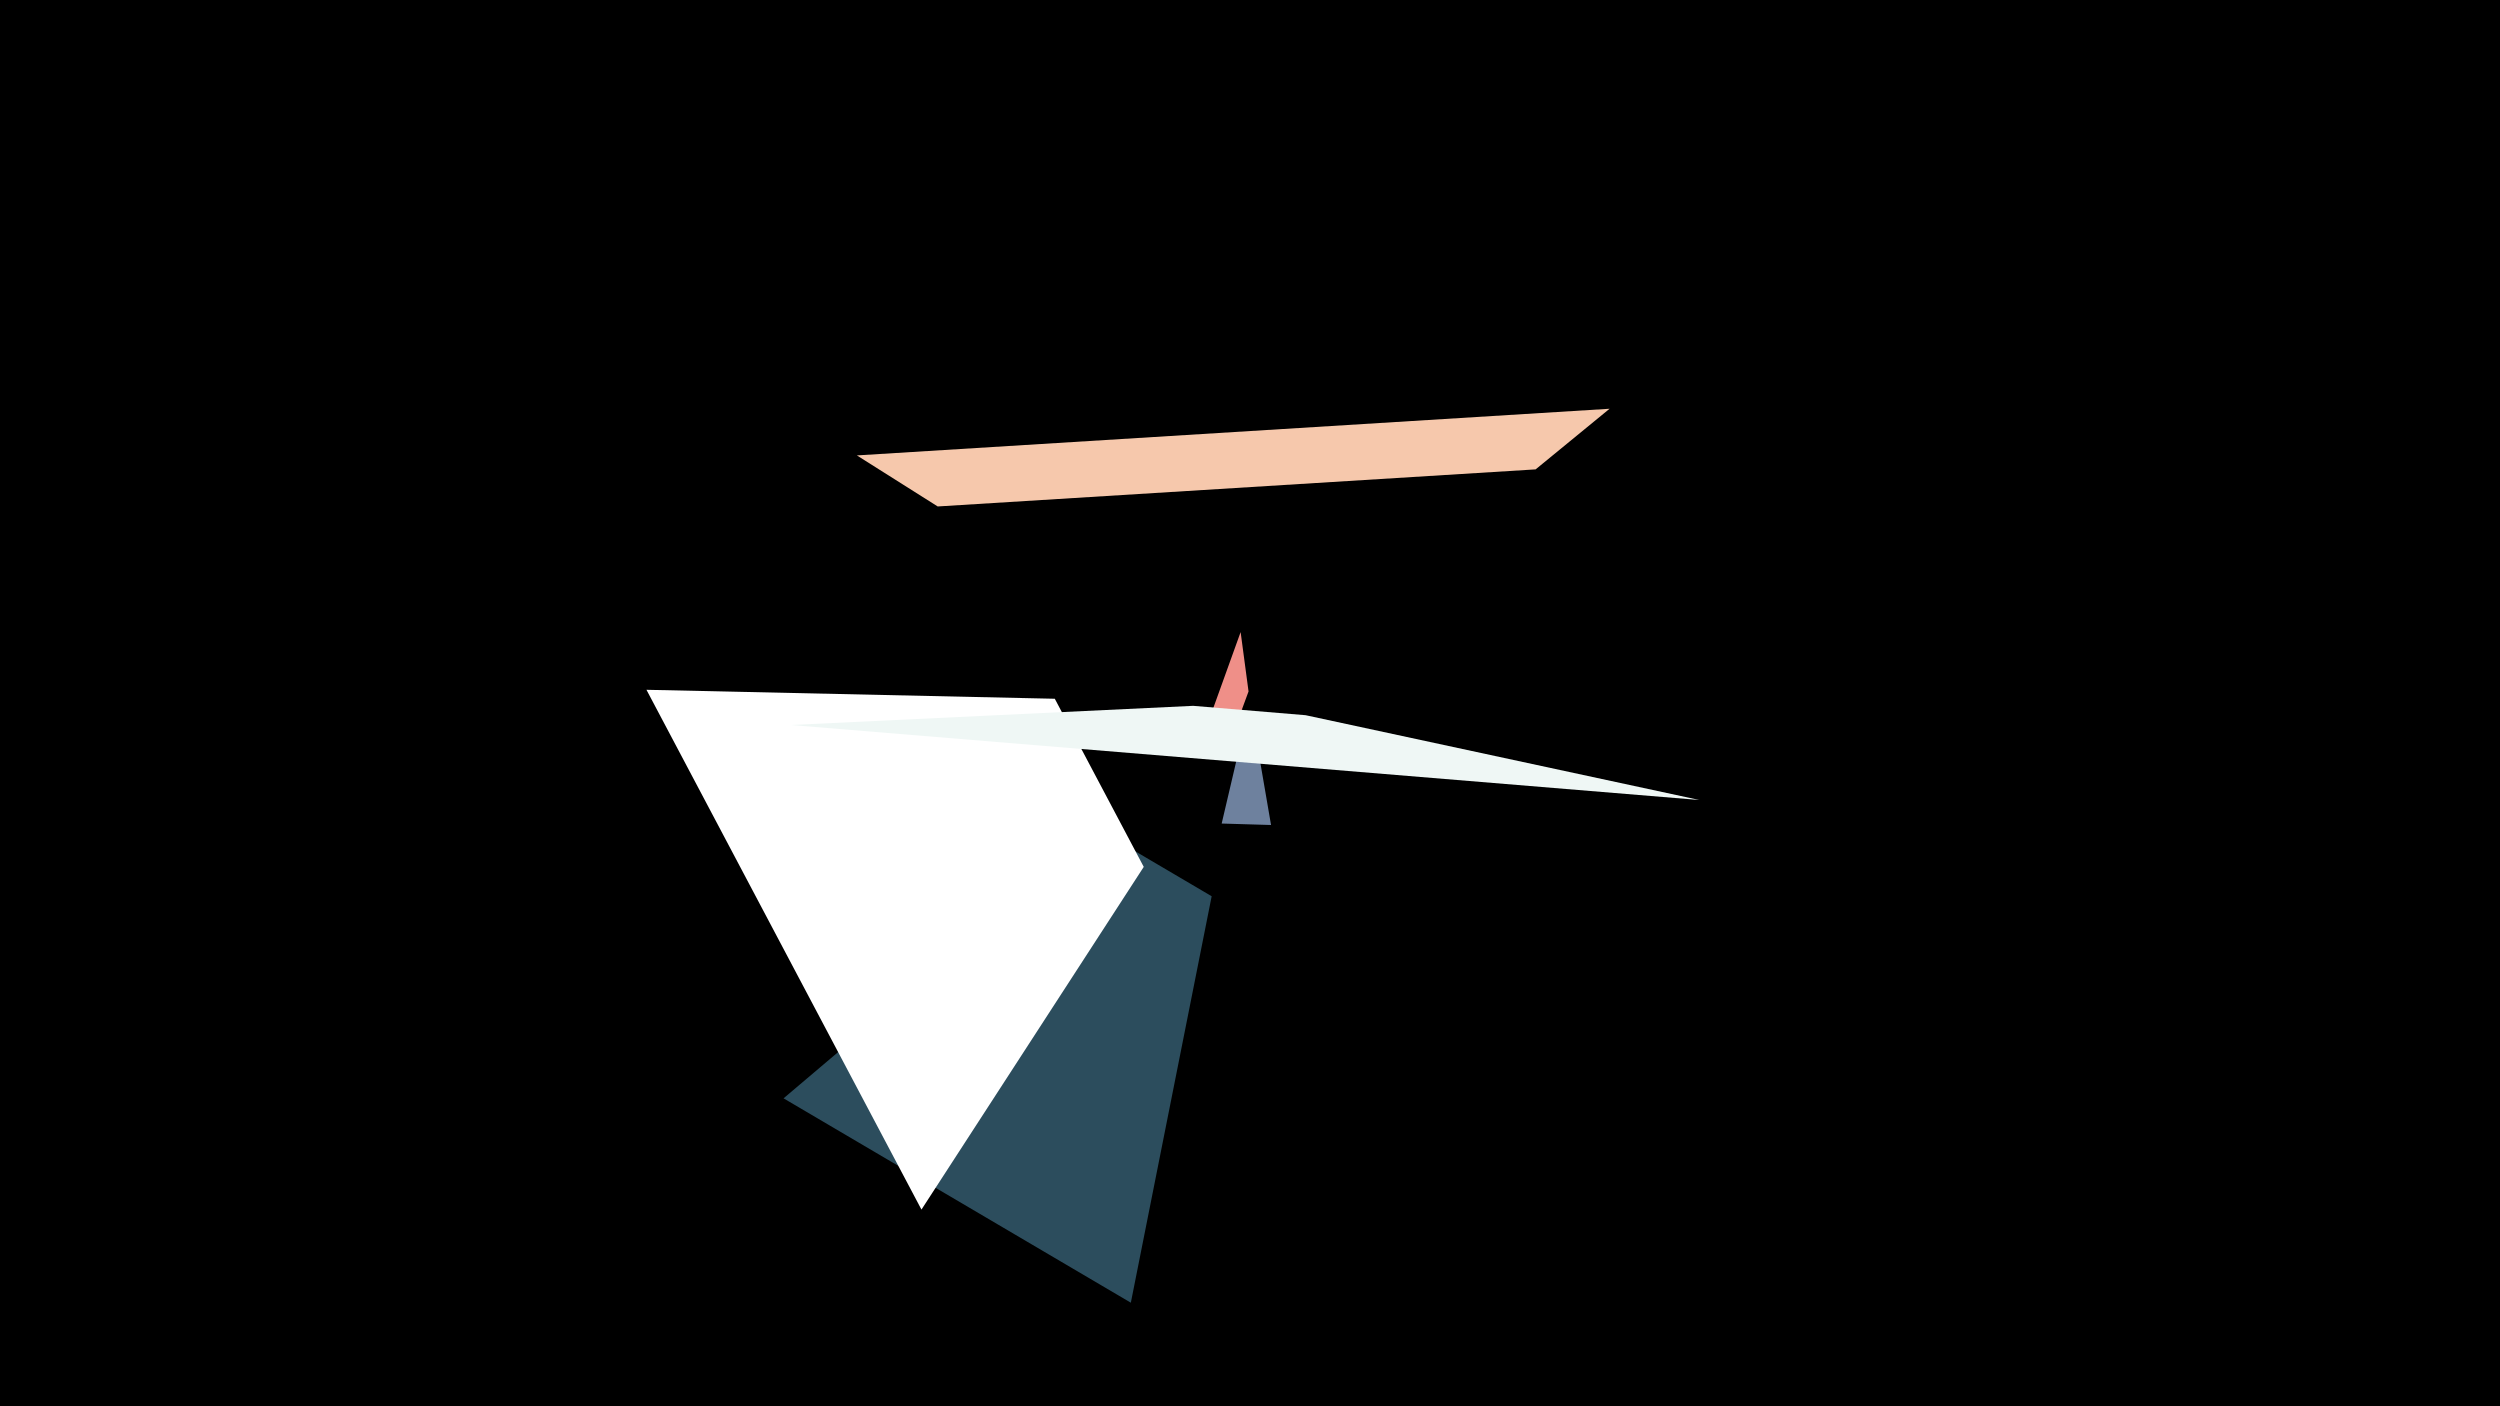 <svg width="1200" height="675" viewBox="-500 -500 1200 675" xmlns="http://www.w3.org/2000/svg"><title>18994</title><path d="M-500-500h1200v675h-1200z" fill="#000"/><path d="M-123.9 27.2l166.7 98.1 38.8-195.1-53.7-31.6z" fill="#2C4D5D"/><path d="M110.1-104l-23.7-0.7 12.4-52.9 2.1 0.1z" fill="#6E819E"/><path d="M-189.7-168.9l132 249.5 106.7-164.5-42.7-80.7z" fill="#FFFFFF"/><path d="M-88.7-281.4l361.3-22.4-35.5 29.1-287 17.8z" fill="#F6C8AC"/><path d="M74.8-139.1l20.7-57.5 3.8 28.5-3.5 9.5z" fill="#EF8F88"/><path d="M315.7-116l-436.1-36 193.1-9.2 54 4.5z" fill="#EFF7F5"/></svg>